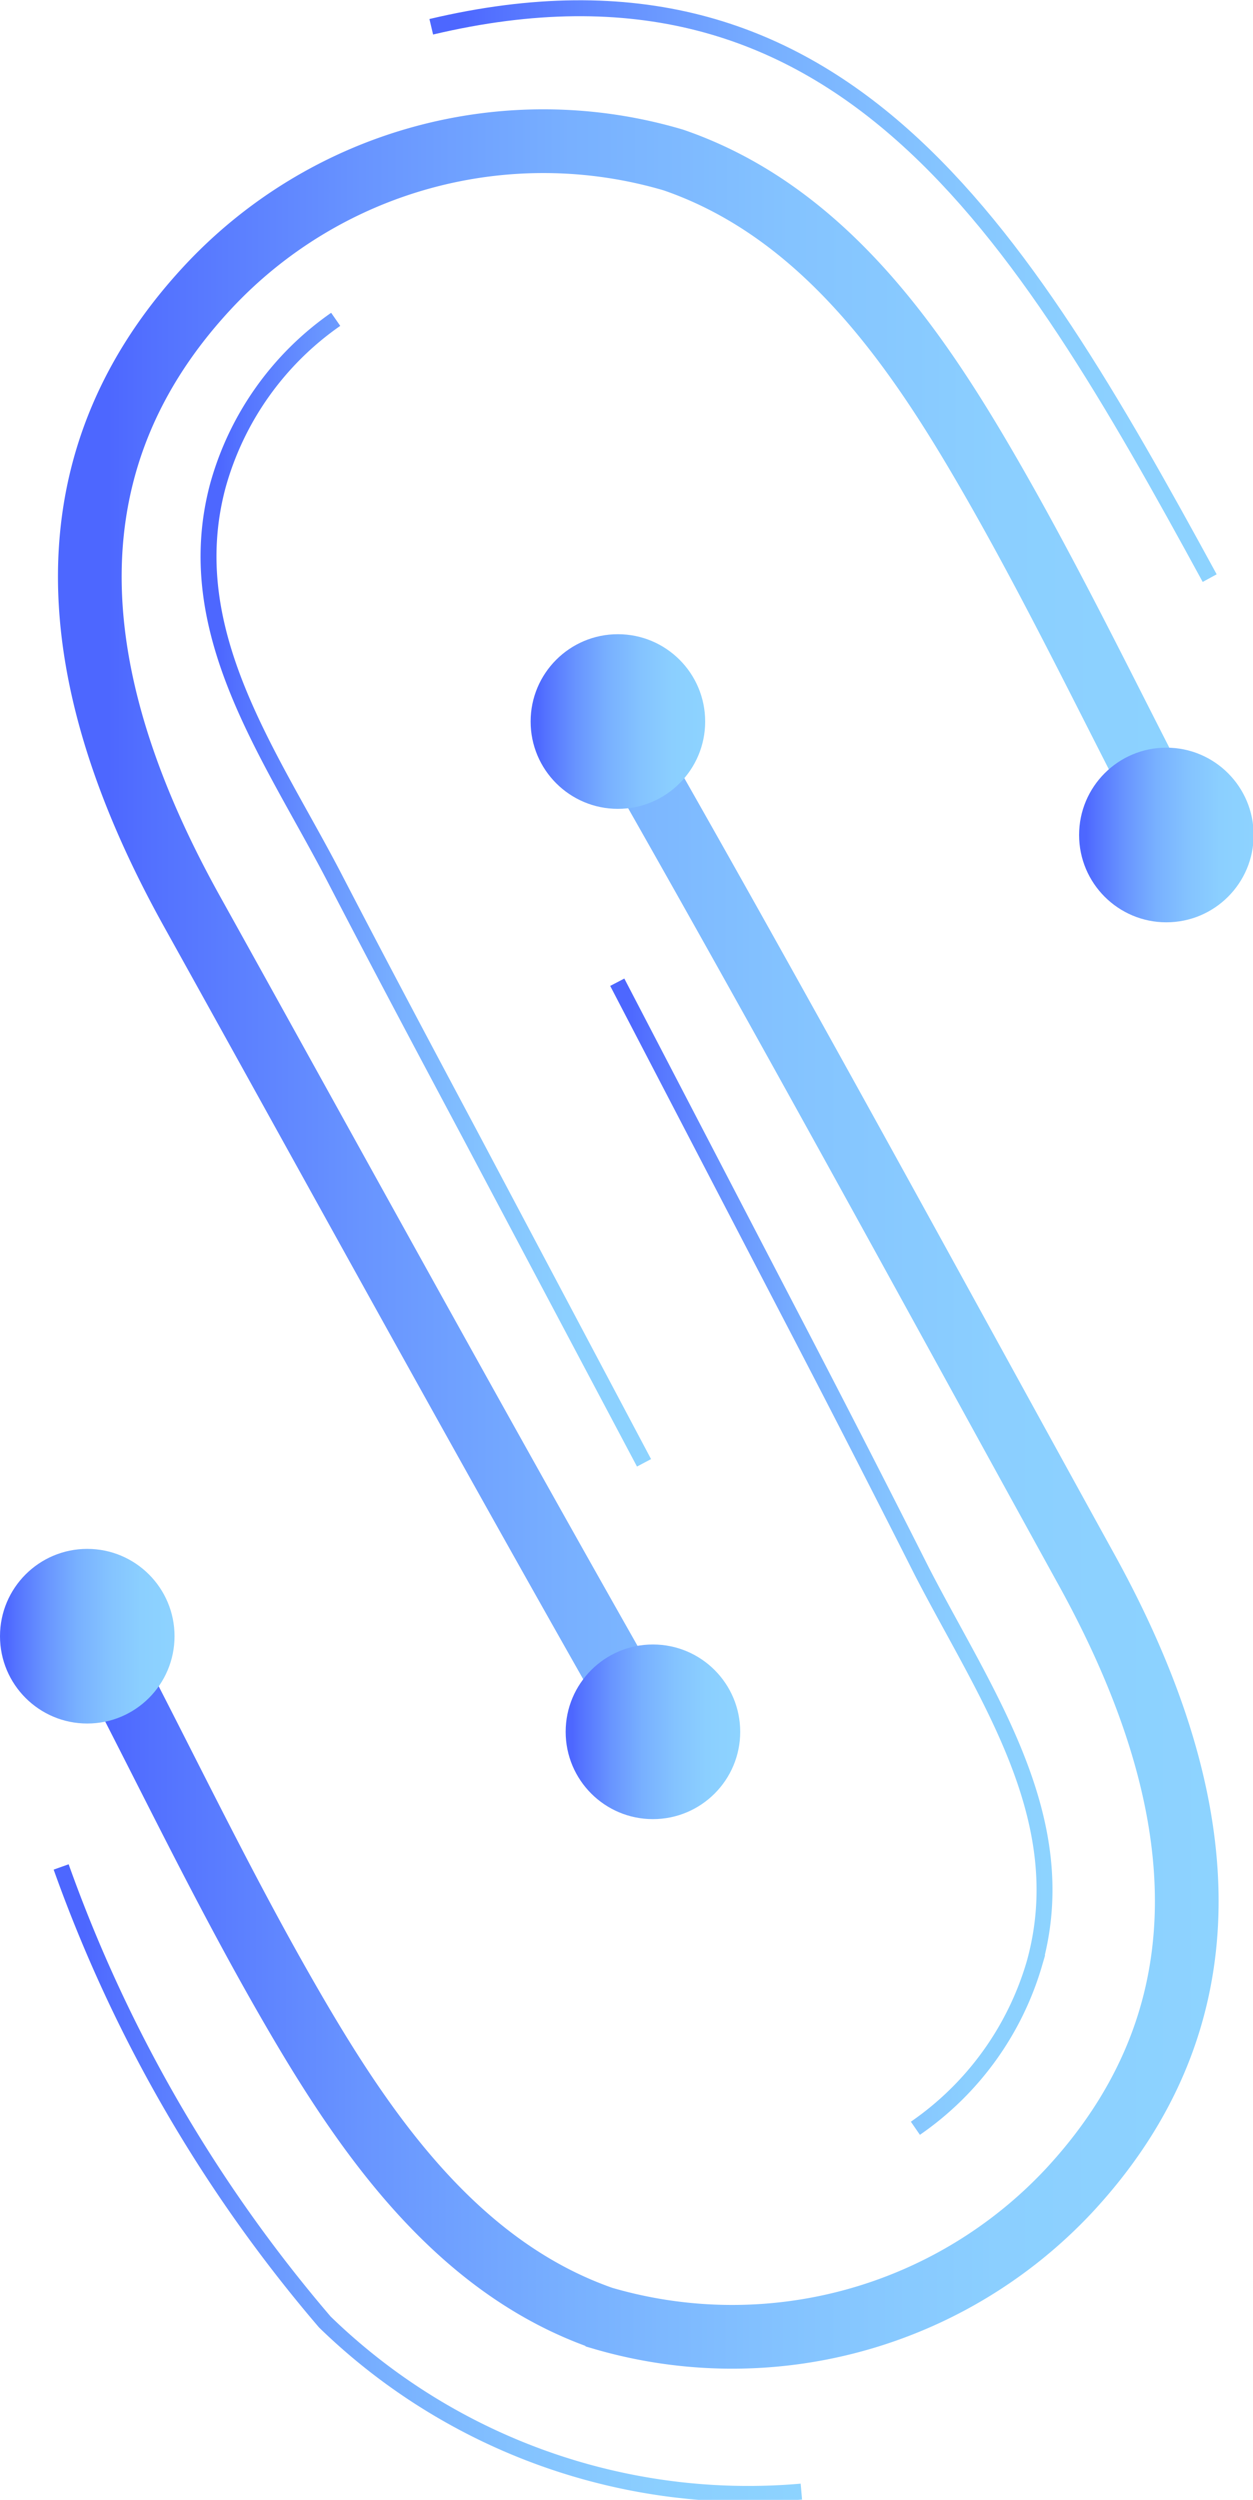 <svg id="Layer_1" data-name="Layer 1" xmlns="http://www.w3.org/2000/svg" xmlns:xlink="http://www.w3.org/1999/xlink" viewBox="0 0 19.67 39.22"><defs><style>.cls-1,.cls-10,.cls-2,.cls-7,.cls-8,.cls-9{fill:none;stroke-miterlimit:10;}.cls-1{stroke:url(#linear-gradient);}.cls-2{stroke:url(#linear-gradient-2);}.cls-3{fill:url(#linear-gradient-3);}.cls-4{fill:url(#linear-gradient-4);}.cls-5{fill:url(#linear-gradient-5);}.cls-6{fill:url(#linear-gradient-6);}.cls-10,.cls-7,.cls-8,.cls-9{stroke-width:0.25px;}.cls-7{stroke:url(#linear-gradient-7);}.cls-8{stroke:url(#linear-gradient-8);}.cls-9{stroke:url(#linear-gradient-9);}.cls-10{stroke:url(#linear-gradient-10);}</style><linearGradient id="linear-gradient" x1="15.07" y1="19.26" x2="33.28" y2="19.26" gradientUnits="userSpaceOnUse"><stop offset="0.04" stop-color="#4d67ff"/><stop offset="0.08" stop-color="#5371ff"/><stop offset="0.26" stop-color="#6894ff"/><stop offset="0.44" stop-color="#78b0ff"/><stop offset="0.63" stop-color="#84c3ff"/><stop offset="0.81" stop-color="#8bcfff"/><stop offset="1" stop-color="#8dd3ff"/></linearGradient><linearGradient id="linear-gradient-2" x1="15.04" y1="28.46" x2="33.25" y2="28.46" xlink:href="#linear-gradient"/><linearGradient id="linear-gradient-3" x1="16.94" y1="13.1" x2="19.67" y2="13.1" xlink:href="#linear-gradient"/><linearGradient id="linear-gradient-4" x1="0" y1="25.67" x2="2.73" y2="25.67" xlink:href="#linear-gradient"/><linearGradient id="linear-gradient-5" x1="8.33" y1="11.32" x2="11.07" y2="11.32" xlink:href="#linear-gradient"/><linearGradient id="linear-gradient-6" x1="8.88" y1="27.17" x2="11.61" y2="27.17" xlink:href="#linear-gradient"/><linearGradient id="linear-gradient-7" x1="23.7" y1="28.83" x2="30.64" y2="28.83" xlink:href="#linear-gradient"/><linearGradient id="linear-gradient-8" x1="17.27" y1="18.37" x2="24.35" y2="18.37" xlink:href="#linear-gradient"/><linearGradient id="linear-gradient-9" x1="14.97" y1="38.65" x2="26.7" y2="38.65" xlink:href="#linear-gradient"/><linearGradient id="linear-gradient-10" x1="20.86" y1="8.98" x2="33.22" y2="8.98" xlink:href="#linear-gradient"/></defs><path class="cls-1" d="M32.84,17.92c-1.07-2-2-4-3.15-6s-2.61-4.18-5-5a7.2,7.2,0,0,0-7.31,2c-2.79,3-2.05,6.55-.24,9.8,2.48,4.46,4.93,8.93,7.46,13.35" transform="translate(-14.12 -4.41)"/><path class="cls-2" d="M15.48,29.78c1.07,2,2,4,3.15,6s2.6,4.18,4.95,5a7.24,7.24,0,0,0,7.32-2c2.79-3,2.05-6.56.24-9.81C28.67,24.49,26.23,20,23.7,15.59" transform="translate(-14.12 -4.41)"/><circle class="cls-3" cx="18.31" cy="13.1" r="1.37"/><circle class="cls-4" cx="1.37" cy="25.67" r="1.37"/><circle class="cls-5" cx="9.7" cy="11.32" r="1.37"/><circle class="cls-6" cx="10.25" cy="27.17" r="1.37"/><path class="cls-7" d="M23.81,19.82l2.66,5.11q1.07,2.05,2.12,4.13c1,1.94,2.4,3.88,1.77,6.15a4.76,4.76,0,0,1-1.87,2.59" transform="translate(-14.12 -4.41)"/><path class="cls-8" d="M24.23,27.36l-2.7-5.09c-.73-1.37-1.46-2.74-2.17-4.11-1-1.92-2.43-3.85-1.82-6.13a4.71,4.71,0,0,1,1.85-2.61" transform="translate(-14.12 -4.41)"/><path class="cls-9" d="M15.08,33.7a22.67,22.67,0,0,0,4.14,7.14A9.54,9.54,0,0,0,26.7,43.5" transform="translate(-14.12 -4.41)"/><path class="cls-10" d="M33.11,13.48c-3-5.5-5.8-10.17-12.22-8.65" transform="translate(-14.12 -4.41)"/></svg>
